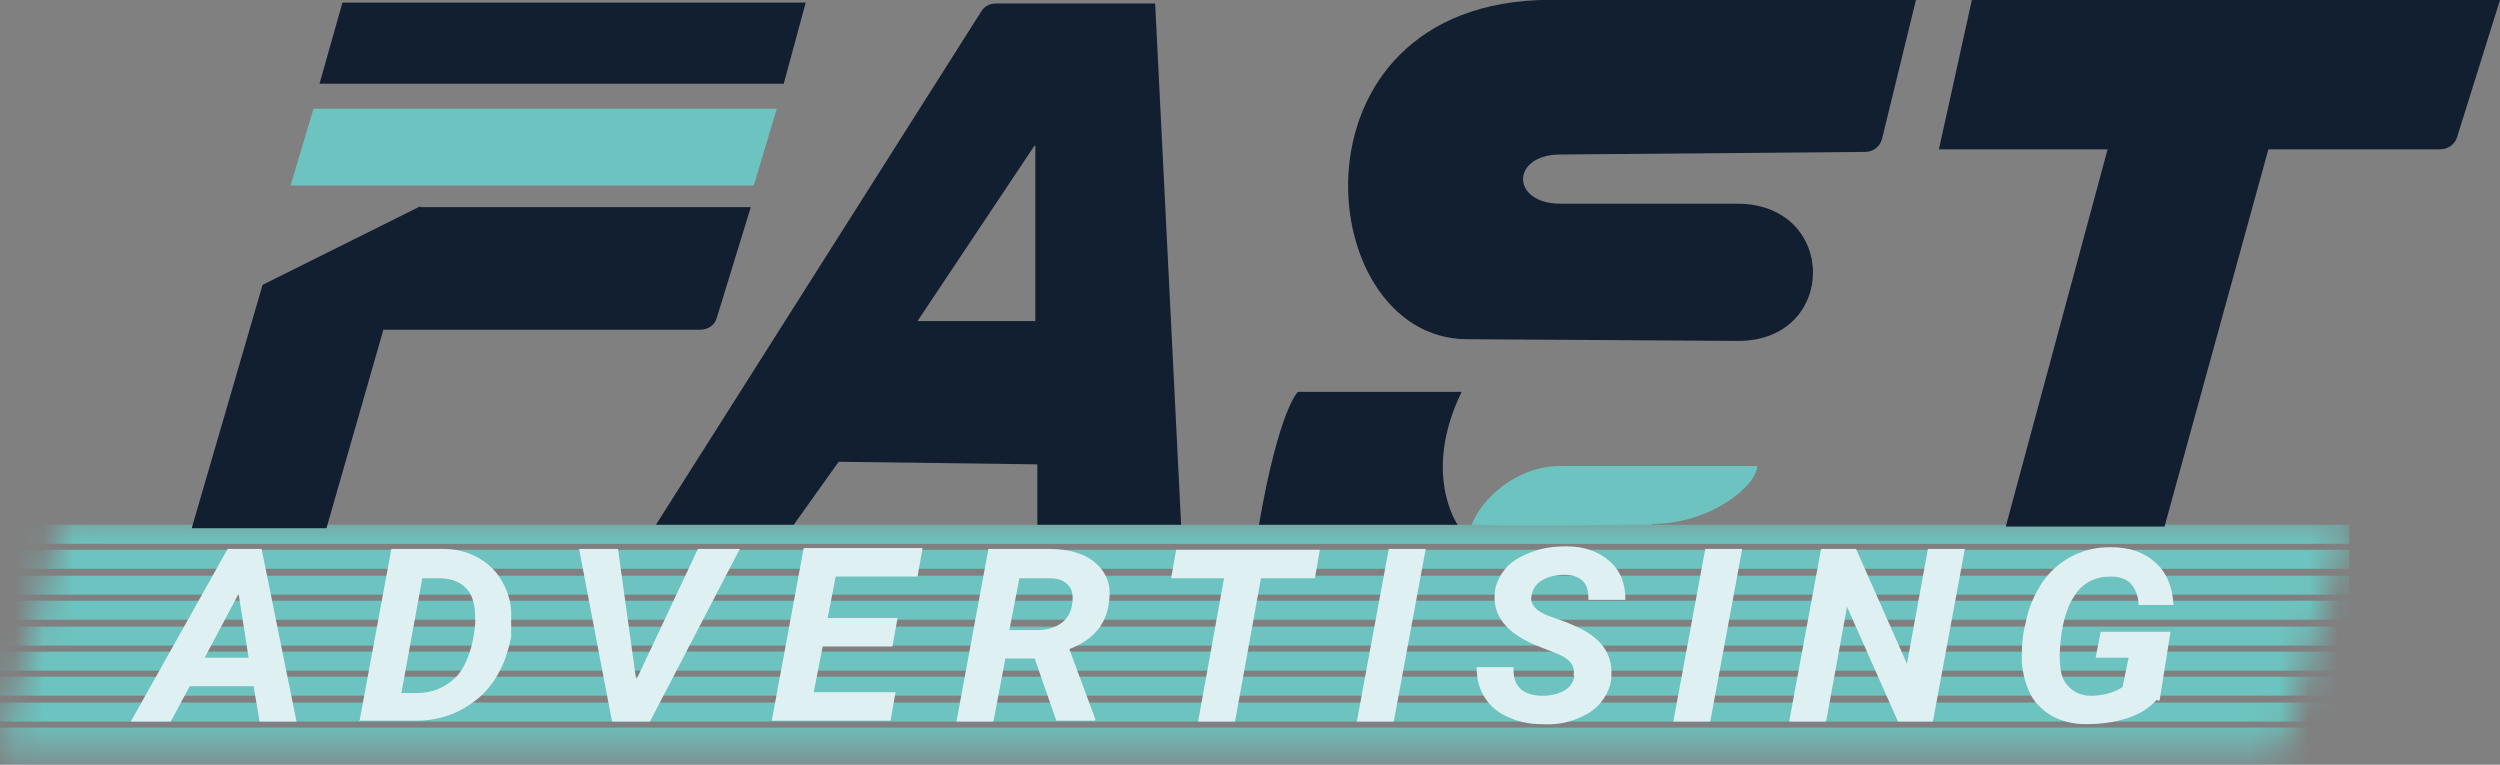 <svg width="85" height="26" viewBox="0 0 85 26" fill="none" xmlns="http://www.w3.org/2000/svg">
<rect x="0" y="0" width="85" height="26" fill="#808080" stroke="none"/>
<g clip-path="url(#clip0_142_24)">
<mask id="mask0_142_24" style="mask-type:luminance" maskUnits="userSpaceOnUse" x="0" y="17" width="80" height="9">
<path d="M79.908 17.607L77.701 25.12C77.633 25.384 77.396 25.53 77.124 25.53H0.034L2.138 17.549H79.908V17.607Z" fill="white"/>
</mask>
<g mask="url(#mask0_142_24)">
<path d="M79.874 24.738H0V26H79.874V24.738Z" fill="#6DC3BF"/>
<path d="M79.874 23.887H0V24.533H79.874V23.887Z" fill="#6DC3BF"/>
<path d="M79.874 23.007H0V23.652H79.874V23.007Z" fill="#6DC3BF"/>
<path d="M79.874 22.156H0V22.801H79.874V22.156Z" fill="#6DC3BF"/>
<path d="M79.874 21.305H0V21.95H79.874V21.305Z" fill="#6DC3BF"/>
<path d="M79.874 20.424H0V21.07H79.874V20.424Z" fill="#6DC3BF"/>
<path d="M79.874 19.573H0V20.219H79.874V19.573Z" fill="#6DC3BF"/>
<path d="M79.874 18.693H0V19.339H79.874V18.693Z" fill="#6DC3BF"/>
<path d="M79.874 17.842H0V18.488H79.874V17.842Z" fill="#6DC3BF"/>
</g>
<path fill-rule="evenodd" clip-rule="evenodd" d="M67.043 0H85L83.54 4.666C83.472 4.901 83.235 5.077 82.963 5.077H77.125L73.594 17.901H68.197L71.659 5.077H65.923L67.043 0Z" fill="#111F30"/>
<path fill-rule="evenodd" clip-rule="evenodd" d="M14.291 7.014L8.928 9.684L6.518 17.959H11.1L13.035 11.21H23.796C24.067 11.21 24.305 11.063 24.373 10.799L25.527 7.043H14.291V7.014Z" fill="#111F30"/>
<path fill-rule="evenodd" clip-rule="evenodd" d="M33.912 0.117H39.275L40.158 17.842H35.27V15.788L28.514 15.7L26.987 17.842H22.302L33.368 0.381C33.47 0.205 33.674 0.117 33.878 0.117H33.912ZM35.168 4.959L31.196 10.916H35.202V4.959H35.168Z" fill="#111F30"/>
<path fill-rule="evenodd" clip-rule="evenodd" d="M10.659 3.698H26.41L25.629 6.309H9.878L10.659 3.698Z" fill="#6DC3BF"/>
<path fill-rule="evenodd" clip-rule="evenodd" d="M11.643 0.088H27.394L26.647 2.846H10.863L11.643 0.088Z" fill="#111F30"/>
<path fill-rule="evenodd" clip-rule="evenodd" d="M53.125 -2.746e-06C43.518 -0.323 44.469 11.503 49.866 11.533L59.099 11.591C62.494 11.591 62.494 6.926 59.066 6.926H53.057C51.36 6.926 51.36 5.253 53.057 5.253L63.41 5.165C63.682 5.165 63.92 4.989 63.988 4.725L65.142 -2.746e-06H53.125Z" fill="#111F30"/>
<path fill-rule="evenodd" clip-rule="evenodd" d="M49.696 13.323C48.339 16.111 49.561 17.842 49.561 17.842H42.805C43.484 13.91 44.129 13.323 44.129 13.323H49.73H49.696Z" fill="#111F30"/>
<path fill-rule="evenodd" clip-rule="evenodd" d="M56.18 17.842C54.109 17.842 52.107 17.901 50.036 17.842C50.375 16.962 51.529 15.876 52.989 15.847H59.744C59.744 16.492 58.183 17.813 56.18 17.813" fill="#6DC3BF"/>
<path d="M8.622 23.33H6.45L5.805 24.533H4.447L7.74 18.664H8.894L10.082 24.533H8.826L8.622 23.33ZM6.959 22.361H8.452L8.113 20.19L6.959 22.361Z" fill="#DEF0F2"/>
<path d="M12.22 24.533L13.307 18.664H15.072C15.479 18.664 15.853 18.752 16.192 18.928C16.532 19.104 16.803 19.339 17.007 19.661C17.21 19.984 17.346 20.336 17.38 20.747C17.38 20.982 17.38 21.217 17.38 21.451V21.657C17.21 22.508 16.871 23.212 16.294 23.711C15.717 24.21 15.004 24.503 14.155 24.503H12.254L12.22 24.533ZM14.359 19.661L13.646 23.564H14.155C14.732 23.564 15.174 23.359 15.547 22.977C15.887 22.567 16.09 21.98 16.158 21.187V21.07C16.158 20.63 16.09 20.278 15.887 20.043C15.683 19.808 15.411 19.691 15.038 19.661H14.359Z" fill="#DEF0F2"/>
<path d="M21.657 23.066L23.728 18.664H25.154L22.099 24.533H20.809L19.689 18.664H21.012L21.623 23.066H21.657Z" fill="#DEF0F2"/>
<path d="M30.347 21.98H27.971L27.666 23.535H30.449L30.279 24.503H26.24L27.326 18.634H31.366L31.196 19.603H28.413L28.141 21.011H30.517L30.347 21.95V21.98Z" fill="#DEF0F2"/>
<path d="M35.202 22.39H34.183L33.776 24.533H32.52L33.606 18.664H35.643C36.322 18.664 36.865 18.81 37.239 19.133C37.612 19.456 37.782 19.867 37.714 20.395C37.646 21.187 37.205 21.745 36.356 22.068L37.239 24.445V24.503H35.915L35.168 22.361L35.202 22.39ZM34.353 21.422H35.27C35.609 21.422 35.881 21.334 36.084 21.187C36.288 21.041 36.424 20.806 36.458 20.512C36.492 20.248 36.458 20.043 36.322 19.896C36.186 19.749 35.983 19.661 35.711 19.661H34.659L34.319 21.422H34.353Z" fill="#DEF0F2"/>
<path d="M44.706 19.661H42.873L41.991 24.533H40.735L41.617 19.661H39.818L39.988 18.693H44.876L44.706 19.661Z" fill="#DEF0F2"/>
<path d="M47.388 24.533H46.132L47.218 18.664H48.474L47.388 24.533Z" fill="#DEF0F2"/>
<path d="M53.498 22.977C53.566 22.655 53.397 22.42 52.989 22.244L52.174 21.921C51.224 21.51 50.783 20.953 50.817 20.248C50.817 19.925 50.952 19.632 51.156 19.368C51.36 19.104 51.665 18.928 52.039 18.781C52.412 18.634 52.819 18.576 53.261 18.576C53.872 18.576 54.347 18.752 54.72 19.075C55.094 19.397 55.264 19.837 55.264 20.395H54.008C54.008 20.131 53.974 19.925 53.838 19.779C53.702 19.632 53.498 19.544 53.193 19.544C52.921 19.544 52.65 19.603 52.446 19.72C52.242 19.837 52.106 20.014 52.073 20.248C52.005 20.542 52.208 20.776 52.684 20.953L53.261 21.158L53.6 21.305C54.449 21.686 54.822 22.244 54.788 22.948C54.788 23.3 54.653 23.594 54.449 23.858C54.245 24.122 53.974 24.298 53.6 24.445C53.227 24.591 52.853 24.65 52.412 24.621C51.971 24.621 51.597 24.533 51.224 24.357C50.85 24.181 50.613 23.946 50.443 23.652C50.273 23.359 50.206 23.036 50.206 22.684H51.462C51.428 23.33 51.767 23.652 52.446 23.652C52.752 23.652 52.989 23.594 53.193 23.476C53.397 23.359 53.498 23.183 53.532 22.977H53.498Z" fill="#DEF0F2"/>
<path d="M58.149 24.533H56.893L57.979 18.664H59.235L58.149 24.533Z" fill="#DEF0F2"/>
<path d="M65.753 24.533H64.531L62.799 20.63L62.087 24.533H60.831L61.917 18.664H63.105L64.836 22.567L65.549 18.664H66.805L65.719 24.533H65.753Z" fill="#DEF0F2"/>
<path d="M73.323 23.799C73.085 24.063 72.779 24.269 72.338 24.415C71.897 24.562 71.422 24.621 70.912 24.621C70.505 24.621 70.132 24.533 69.792 24.357C69.487 24.181 69.215 23.946 69.046 23.623C68.876 23.3 68.774 22.919 68.74 22.508C68.74 22.126 68.74 21.657 68.876 21.158C68.978 20.63 69.181 20.19 69.453 19.779C69.724 19.397 70.064 19.104 70.471 18.898C70.879 18.693 71.286 18.605 71.761 18.605C72.406 18.605 72.915 18.781 73.289 19.133C73.662 19.456 73.866 19.955 73.9 20.571H72.712C72.712 20.248 72.576 19.984 72.44 19.837C72.304 19.691 72.067 19.603 71.761 19.603C71.252 19.603 70.811 19.808 70.539 20.248C70.234 20.689 70.064 21.363 70.03 22.214C70.03 22.684 70.064 23.036 70.267 23.271C70.471 23.506 70.709 23.652 71.082 23.652C71.49 23.652 71.863 23.564 72.168 23.359L72.372 22.361H71.252L71.422 21.481H73.798L73.424 23.828L73.323 23.799Z" fill="#DEF0F2"/>
</g>
<defs>
<clipPath id="clip0_142_24">
<rect width="85" height="26" fill="white"/>
</clipPath>
</defs>
</svg>

